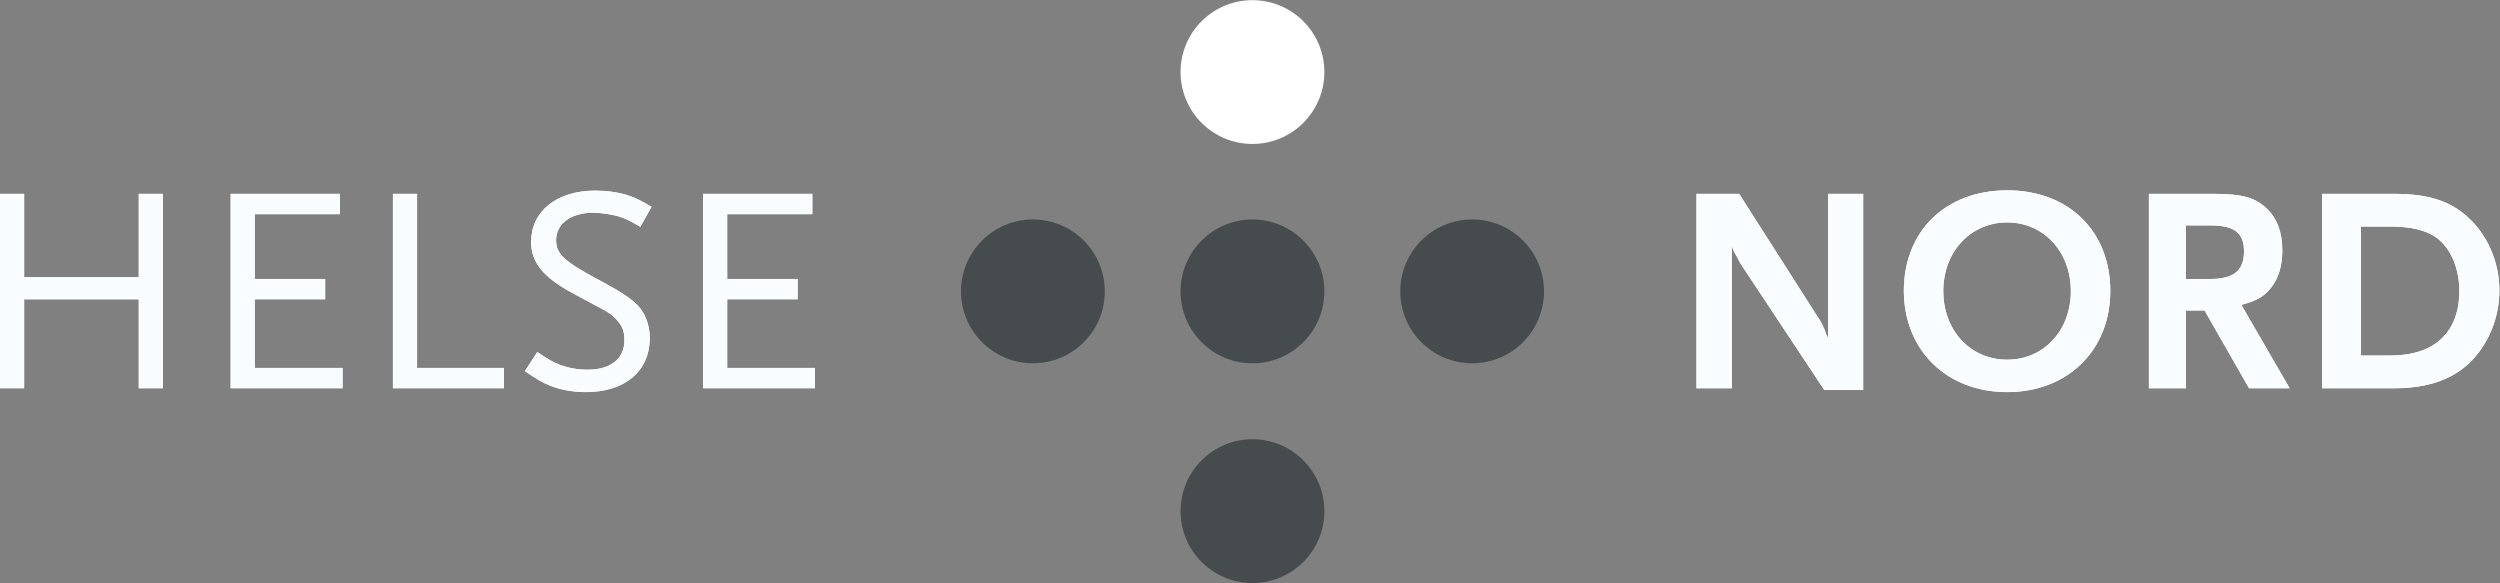 <?xml version="1.0" encoding="UTF-8" standalone="no"?>
<!-- Created with Inkscape (http://www.inkscape.org/) -->

<svg
   version="1.1"
   id="svg2"
   xml:space="preserve"
   width="156.492"
   height="36.498"
   viewBox="0 0 156.492 36.498"
   xmlns="http://www.w3.org/2000/svg"
   xmlns:svg="http://www.w3.org/2000/svg"><rect x="0" y="0" width="156.492" height="36.498" fill="#808080" stroke="none"/><defs
     id="defs6" /><g
     id="g8"
     transform="matrix(1.333,0,0,-1.333,0,36.498)"><g
       id="g10"
       transform="scale(0.1)"><path
         d="m 621.918,239.977 c 0,-18.653 -15.141,-33.77 -33.789,-33.77 -18.629,0 -33.75,15.117 -33.75,33.77 0,18.648 15.121,33.757 33.75,33.757 18.648,0 33.789,-15.109 33.789,-33.757"
         style="fill:#FFFFFF;fill-opacity:1;fill-rule:nonzero;stroke:none"
         id="path12" /><path
         d="m 621.918,136.965 c 0,-18.641 -15.141,-33.762 -33.789,-33.762 -18.629,0 -33.75,15.121 -33.75,33.762 0,18.648 15.121,33.777 33.75,33.777 18.648,0 33.789,-15.129 33.789,-33.777"
         style="fill:#464B4E;fill-opacity:1;fill-rule:nonzero;stroke:none"
         id="path14" /><path
         d="m 518.809,136.965 c 0,-18.641 -15.11,-33.762 -33.77,-33.762 -18.641,0 -33.758,15.121 -33.758,33.762 0,18.648 15.117,33.777 33.758,33.777 18.66,0 33.77,-15.129 33.77,-33.777"
         style="fill:#464B4E;fill-opacity:1;fill-rule:nonzero;stroke:none"
         id="path16" /><path
         d="m 725.07,136.965 c 0,-18.641 -15.097,-33.762 -33.757,-33.762 -18.641,0 -33.762,15.121 -33.762,33.762 0,18.648 15.121,33.777 33.762,33.777 18.66,0 33.757,-15.129 33.757,-33.777"
         style="fill:#464B4E;fill-opacity:1;fill-rule:nonzero;stroke:none"
         id="path18" /><path
         d="M 621.918,33.762 C 621.918,15.121 606.777,0 588.129,0 c -18.629,0 -33.75,15.121 -33.75,33.762 0,18.66 15.121,33.789 33.75,33.789 18.648,0 33.789,-15.129 33.789,-33.789"
         style="fill:#464B4E;fill-opacity:1;fill-rule:nonzero;stroke:none"
         id="path20" /><path
         d="M 65.148,91.484 V 133.258 H 11.34 V 91.484 H 0 v 91.282 h 11.34 v -39.141 h 53.809 v 39.141 H 76.488 V 91.484 H 65.148"
         style="fill:#FAFDFF;fill-opacity:1;fill-rule:nonzero;stroke:none"
         id="path22" /><path
         d="m 108.305,91.484 v 91.282 h 51.308 v -9.539 h -39.968 v -30.43 h 33.058 v -9.539 h -33.058 v -32.231 h 41.218 v -9.543 h -52.558"
         style="fill:#FAFDFF;fill-opacity:1;fill-rule:nonzero;stroke:none"
         id="path24" /><path
         d="m 184.516,91.484 v 91.282 h 11.339 v -81.739 h 40.801 v -9.543 h -52.14"
         style="fill:#FAFDFF;fill-opacity:1;fill-rule:nonzero;stroke:none"
         id="path26" /><path
         d="m 300.699,167.277 c -4.703,2.762 -6.64,3.731 -9.543,4.7 -3.457,1.113 -8.988,1.941 -12.59,1.941 -10.367,0 -17.429,-5.121 -17.429,-12.859 0,-6.782 4.011,-10.243 22.551,-20.063 6.218,-3.316 11.058,-6.359 14.378,-9.269 4.43,-3.731 7.063,-9.957 7.063,-16.598 0,-15.621 -11.621,-25.449 -30.02,-25.449 -6.222,0 -12.031,1.109 -16.871,3.047 -3.461,1.383 -5.808,2.769 -11.761,6.781 l 5.812,8.988 c 5.117,-3.469 7.328,-4.707 10.508,-5.957 4.012,-1.519 8.441,-2.34 13.141,-2.34 10.789,0 17.289,5.11 17.289,13.828 0,2.621 -0.411,4.84 -1.379,6.5 -1.52,2.762 -4.149,5.391 -7.75,7.469 -1.52,0.832 -6.641,3.453 -15.211,8.16 -13.688,7.332 -19.5,14.524 -19.5,23.934 0,14.519 12.031,24.199 30.152,24.199 5.25,0 10.649,-0.691 15.348,-2.211 3.742,-1.238 5.953,-2.351 11.062,-5.39 l -5.25,-9.411"
         style="fill:#FAFDFF;fill-opacity:1;fill-rule:nonzero;stroke:none"
         id="path28" /><path
         d="m 330.156,91.484 v 91.282 h 51.313 v -9.539 h -39.973 v -30.43 h 33.063 v -9.539 h -33.063 v -32.231 h 41.223 v -9.543 h -52.563"
         style="fill:#FAFDFF;fill-opacity:1;fill-rule:nonzero;stroke:none"
         id="path30" /><path
         d="M 65.148,91.484 V 133.258 H 11.34 V 91.484 H 0 v 91.282 h 11.34 v -39.141 h 53.809 v 39.141 H 76.488 V 91.484 H 65.148"
         style="fill:#FAFDFF;fill-opacity:1;fill-rule:nonzero;stroke:none"
         id="path32" /><path
         d="m 108.305,91.484 v 91.282 h 51.308 v -9.539 h -39.968 v -30.43 h 33.058 v -9.539 h -33.058 v -32.231 h 41.218 v -9.543 h -52.558"
         style="fill:#FAFDFF;fill-opacity:1;fill-rule:nonzero;stroke:none"
         id="path34" /><path
         d="m 184.516,91.484 v 91.282 h 11.339 v -81.739 h 40.801 v -9.543 h -52.14"
         style="fill:#FAFDFF;fill-opacity:1;fill-rule:nonzero;stroke:none"
         id="path36" /><path
         d="m 300.699,167.277 c -4.703,2.762 -6.64,3.731 -9.543,4.7 -3.457,1.113 -8.988,1.941 -12.59,1.941 -10.367,0 -17.429,-5.121 -17.429,-12.859 0,-6.782 4.011,-10.243 22.551,-20.063 6.218,-3.316 11.058,-6.359 14.378,-9.269 4.43,-3.731 7.063,-9.957 7.063,-16.598 0,-15.621 -11.621,-25.449 -30.02,-25.449 -6.222,0 -12.031,1.109 -16.871,3.047 -3.461,1.383 -5.808,2.769 -11.761,6.781 l 5.812,8.988 c 5.117,-3.469 7.328,-4.707 10.508,-5.957 4.012,-1.519 8.441,-2.34 13.141,-2.34 10.789,0 17.289,5.11 17.289,13.828 0,2.621 -0.411,4.84 -1.379,6.5 -1.52,2.762 -4.149,5.391 -7.75,7.469 -1.52,0.832 -6.641,3.453 -15.211,8.16 -13.688,7.332 -19.5,14.524 -19.5,23.934 0,14.519 12.031,24.199 30.152,24.199 5.25,0 10.649,-0.691 15.348,-2.211 3.742,-1.238 5.953,-2.351 11.062,-5.39 l -5.25,-9.411"
         style="fill:#FAFDFF;fill-opacity:1;fill-rule:nonzero;stroke:none"
         id="path38" /><path
         d="m 330.156,91.484 v 91.282 h 51.313 v -9.539 h -39.973 v -30.43 h 33.063 v -9.539 h -33.063 v -32.231 h 41.223 v -9.543 h -52.563"
         style="fill:#FAFDFF;fill-opacity:1;fill-rule:nonzero;stroke:none"
         id="path40" /><path
         d="m 856.676,90.648 -39.141,59.063 c -0.277,0.418 -0.969,1.656 -1.949,3.598 -0.68,1.101 -0.957,1.8 -1.09,1.941 -0.558,1.098 -0.828,1.66 -1.25,3.18 V 91.488 h -16.59 V 182.77 h 20.039 l 38.332,-60.032 c 0.129,-0.269 0.539,-0.968 0.961,-1.929 0.418,-0.969 0.688,-1.532 0.828,-1.801 l 0.832,-2.36 0.84,-1.648 v 67.77 h 16.45 V 90.648 h -18.262"
         style="fill:#FAFDFF;fill-opacity:1;fill-rule:nonzero;stroke:none"
         id="path42" /><path
         d="m 942.574,89.676 c -28.5,0 -48.41,19.648 -48.551,47.449 0,28.219 19.641,47.301 48.551,47.301 28.77,0 48.41,-19.082 48.41,-47.301 0,-27.801 -20.058,-47.449 -48.41,-47.449 m 0,79.679 c -17.289,0 -30.019,-13.839 -30.019,-32.23 0,-18.539 12.73,-32.23 30.019,-32.23 17.153,0 29.879,13.691 29.879,32.23 0,18.391 -12.726,32.23 -29.879,32.23"
         style="fill:#FAFDFF;fill-opacity:1;fill-rule:nonzero;stroke:none"
         id="path44" /><path
         d="m 1056.13,91.484 -20.88,36.512 h -8.72 V 91.484 h -17.42 v 91.282 h 30.42 c 13.27,0 19.36,-1.649 24.76,-6.77 4.98,-4.57 7.47,-11.211 7.47,-19.781 0,-7.059 -1.67,-12.731 -4.98,-17.149 -3.46,-4.429 -6.64,-6.371 -14.25,-8.441 l 22.68,-39.141 z m -18.26,76.481 h -11.34 v -25.168 h 11.34 c 11.06,0 15.9,3.879 15.9,13 0,8.711 -4.56,12.168 -15.9,12.168"
         style="fill:#FAFDFF;fill-opacity:1;fill-rule:nonzero;stroke:none"
         id="path46" /><path
         d="m 1161.11,104.895 c -8.45,-8.989 -20.48,-13.411 -36.93,-13.411 h -33.76 v 91.282 h 33.9 c 17.29,0 28.07,-3.871 37.06,-13.411 7.88,-8.441 12.31,-20.058 12.31,-31.949 0,-12.172 -4.56,-23.929 -12.58,-32.511 m -16.74,57.128 c -4.84,3.59 -11.89,5.391 -21.86,5.391 h -13.83 v -60.57 h 13.83 c 20.75,0 32.37,10.91 32.37,30.422 0,10.371 -4.01,19.918 -10.51,24.757"
         style="fill:#FAFDFF;fill-opacity:1;fill-rule:nonzero;stroke:none"
         id="path48" /><path
         d="m 856.676,90.648 -39.141,59.063 c -0.277,0.418 -0.969,1.656 -1.949,3.598 -0.68,1.101 -0.957,1.8 -1.09,1.941 -0.558,1.098 -0.828,1.66 -1.25,3.18 V 91.488 h -16.59 V 182.77 h 20.039 l 38.332,-60.032 c 0.129,-0.269 0.539,-0.968 0.961,-1.929 0.418,-0.969 0.688,-1.532 0.828,-1.801 l 0.832,-2.36 0.84,-1.648 v 67.77 h 16.45 V 90.648 h -18.262"
         style="fill:#FAFDFF;fill-opacity:1;fill-rule:nonzero;stroke:none"
         id="path50" /><path
         d="m 942.574,89.676 c -28.5,0 -48.41,19.648 -48.551,47.449 0,28.219 19.641,47.301 48.551,47.301 28.77,0 48.41,-19.082 48.41,-47.301 0,-27.801 -20.058,-47.449 -48.41,-47.449 m 0,79.679 c -17.289,0 -30.019,-13.839 -30.019,-32.23 0,-18.539 12.73,-32.23 30.019,-32.23 17.153,0 29.879,13.691 29.879,32.23 0,18.391 -12.726,32.23 -29.879,32.23"
         style="fill:#FAFDFF;fill-opacity:1;fill-rule:nonzero;stroke:none"
         id="path52" /><path
         d="m 1056.13,91.484 -20.88,36.512 h -8.72 V 91.484 h -17.42 v 91.282 h 30.42 c 13.27,0 19.36,-1.649 24.76,-6.77 4.98,-4.57 7.47,-11.211 7.47,-19.781 0,-7.059 -1.67,-12.731 -4.98,-17.149 -3.46,-4.429 -6.64,-6.371 -14.25,-8.441 l 22.68,-39.141 z m -18.26,76.481 h -11.34 v -25.168 h 11.34 c 11.06,0 15.9,3.879 15.9,13 0,8.711 -4.56,12.168 -15.9,12.168"
         style="fill:#FAFDFF;fill-opacity:1;fill-rule:nonzero;stroke:none"
         id="path54" /><path
         d="m 1161.11,104.895 c -8.45,-8.989 -20.48,-13.411 -36.93,-13.411 h -33.76 v 91.282 h 33.9 c 17.29,0 28.07,-3.871 37.06,-13.411 7.88,-8.441 12.31,-20.058 12.31,-31.949 0,-12.172 -4.56,-23.929 -12.58,-32.511 m -16.74,57.128 c -4.84,3.59 -11.89,5.391 -21.86,5.391 h -13.83 v -60.57 h 13.83 c 20.75,0 32.37,10.91 32.37,30.422 0,10.371 -4.01,19.918 -10.51,24.757"
         style="fill:#FAFDFF;fill-opacity:1;fill-rule:nonzero;stroke:none"
         id="path56" /></g></g></svg>
